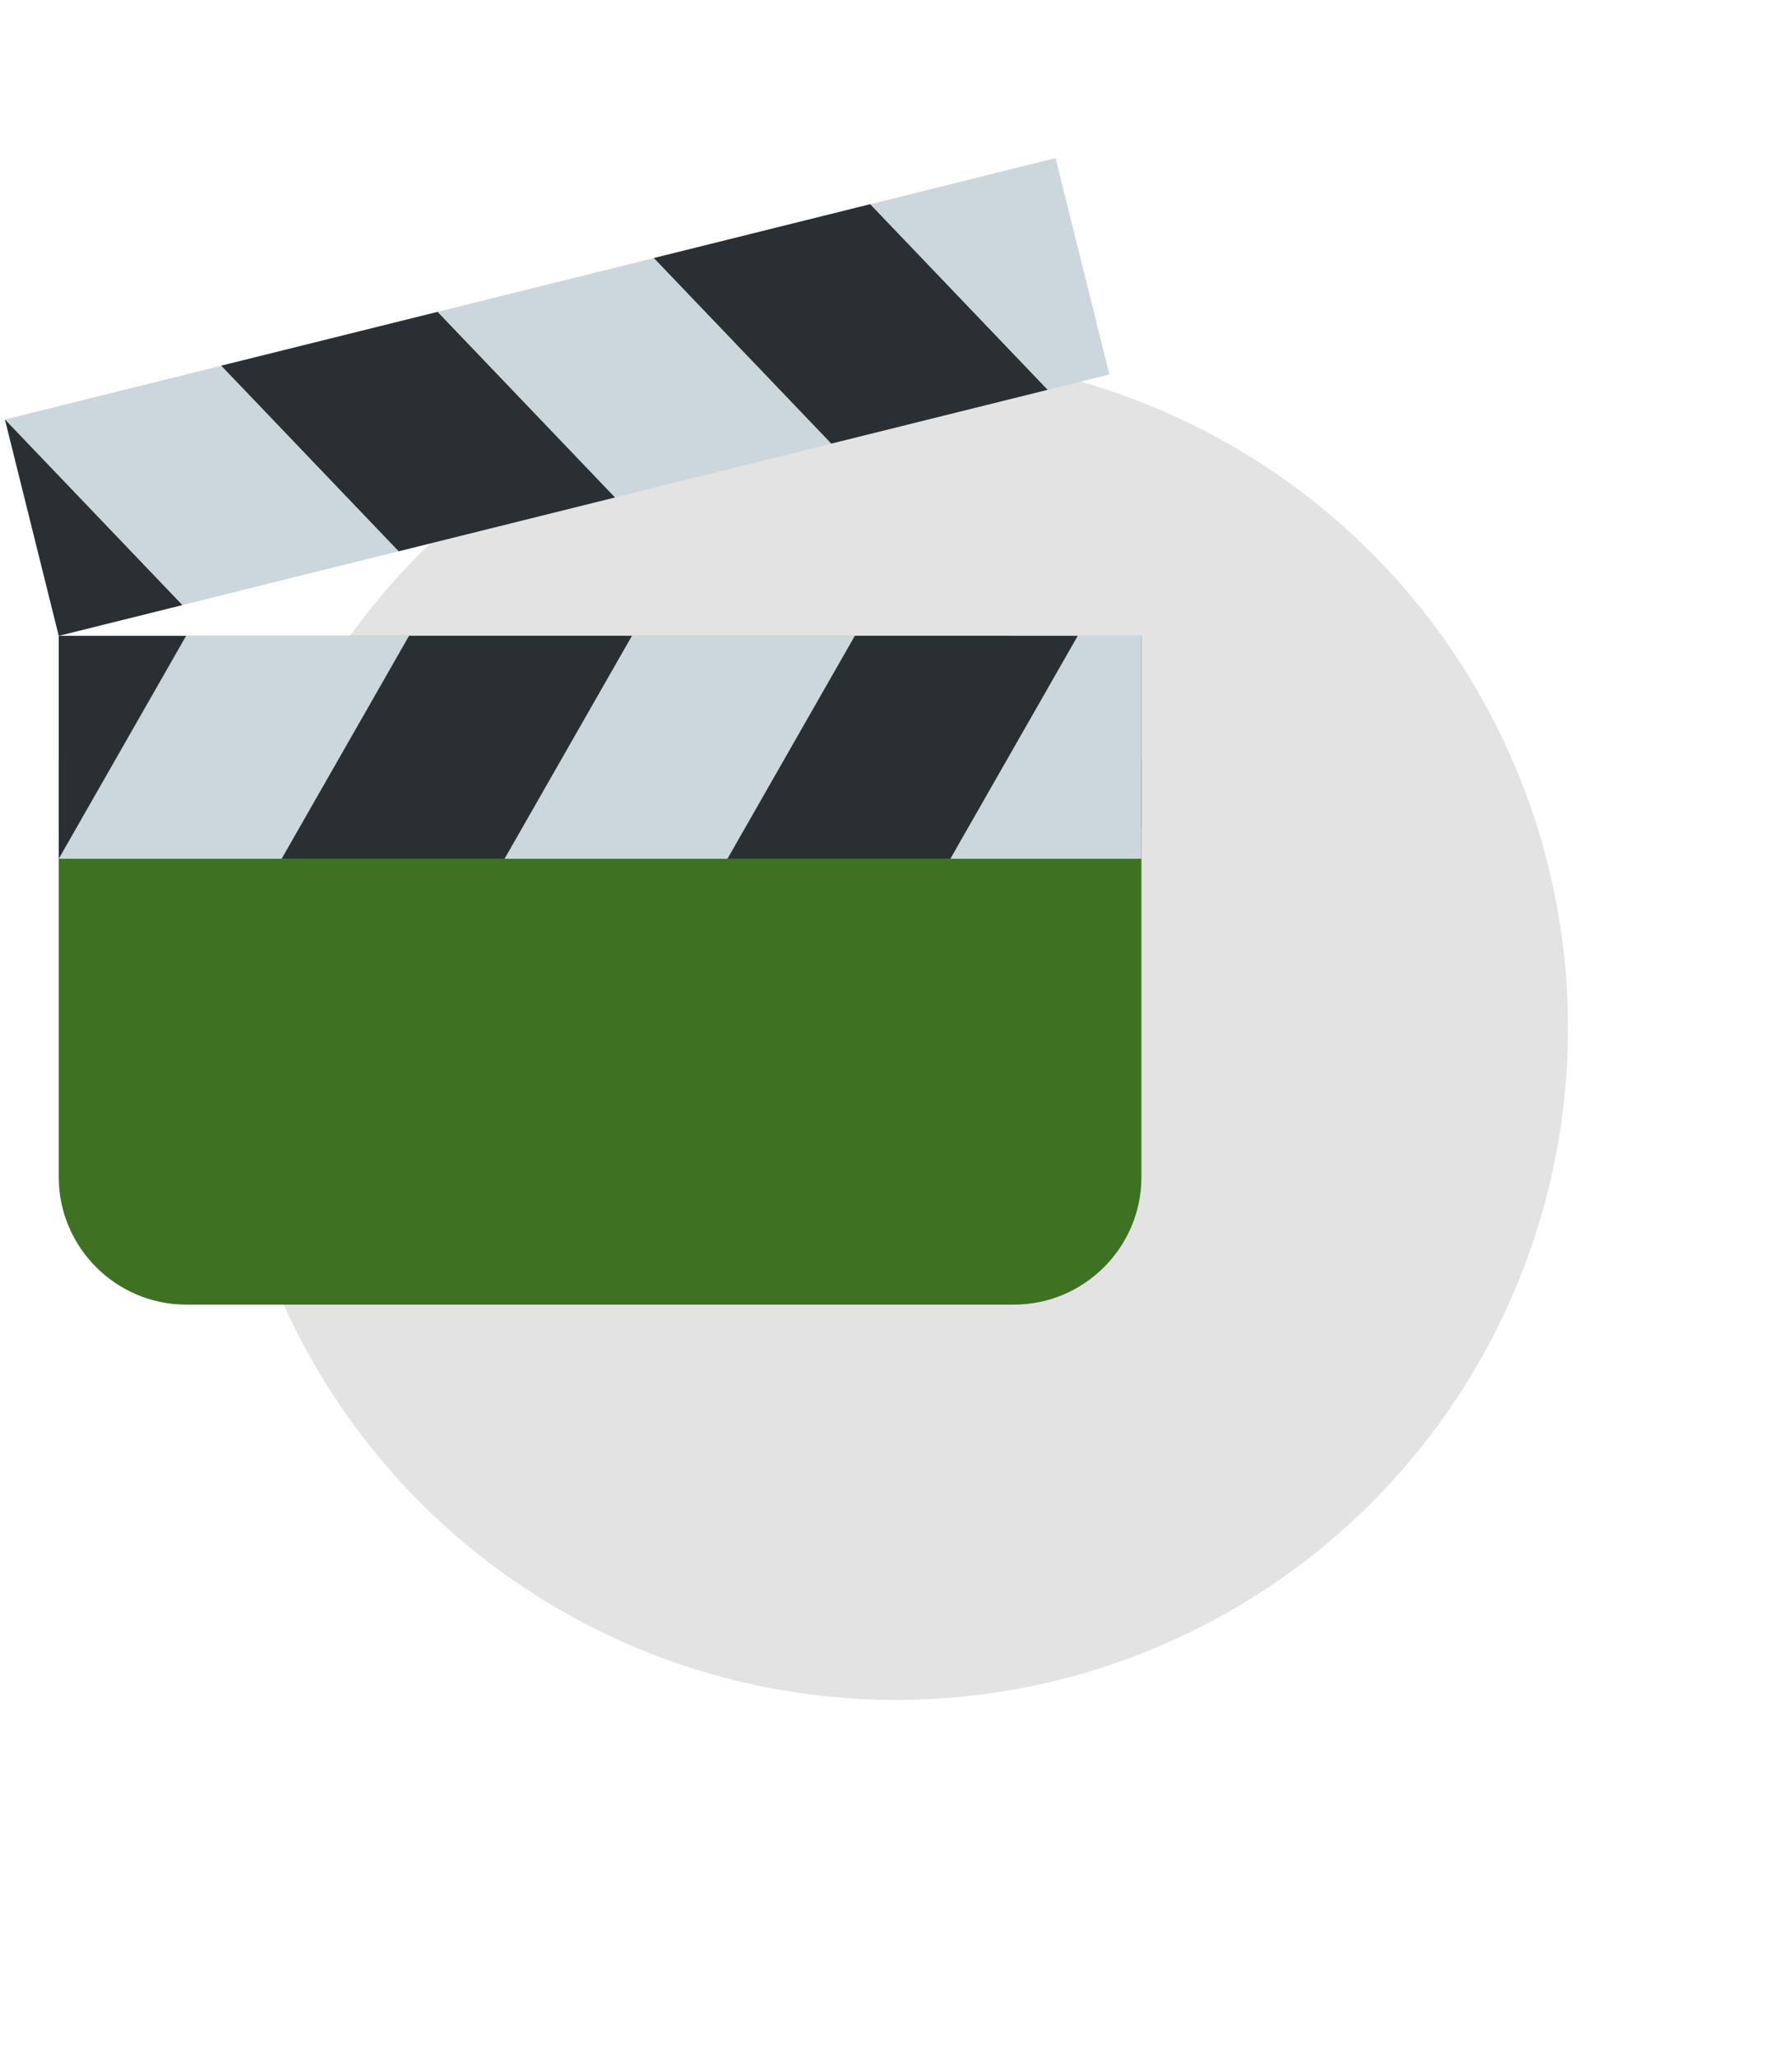 <svg width="136" height="156" viewBox="0 0 136 156" fill="none" xmlns="http://www.w3.org/2000/svg">
<circle cx="68" cy="78" r="51" fill="#E3E3E3"/>
<path d="M86.625 89.333C86.625 94.65 82.275 99 76.959 99H14.125C8.809 99 4.459 94.65 4.459 89.333V57.917C4.459 52.6 8.809 48.25 14.125 48.25H76.959C82.275 48.25 86.625 52.6 86.625 57.917V89.333Z" fill="#3F7123"/>
<path d="M4.459 48.25H86.625V62.75H4.459V48.25Z" fill="#3F7123"/>
<path d="M4.459 48.25H86.625V65.167H4.459V48.25Z" fill="#CCD6DD"/>
<path d="M4.459 48.25H14.125L4.459 65.167V48.25V48.25ZM31.042 48.25L21.375 65.167H38.292L47.959 48.25H31.042V48.25ZM64.875 48.25L55.209 65.167H72.125L81.792 48.25H64.875Z" fill="#292F33"/>
<path d="M0.375 31.834L80.108 12L84.192 28.414L4.459 48.25L0.375 31.834Z" fill="#CCD6DD"/>
<path d="M0.375 31.834L13.84 45.916L4.459 48.25L0.375 31.834ZM46.673 37.75L33.207 23.665L16.791 27.749L30.257 41.834L46.673 37.75V37.75ZM79.506 29.581L66.04 15.497L49.624 19.581L63.089 33.663L79.506 29.581V29.581Z" fill="#292F33"/>
</svg>
